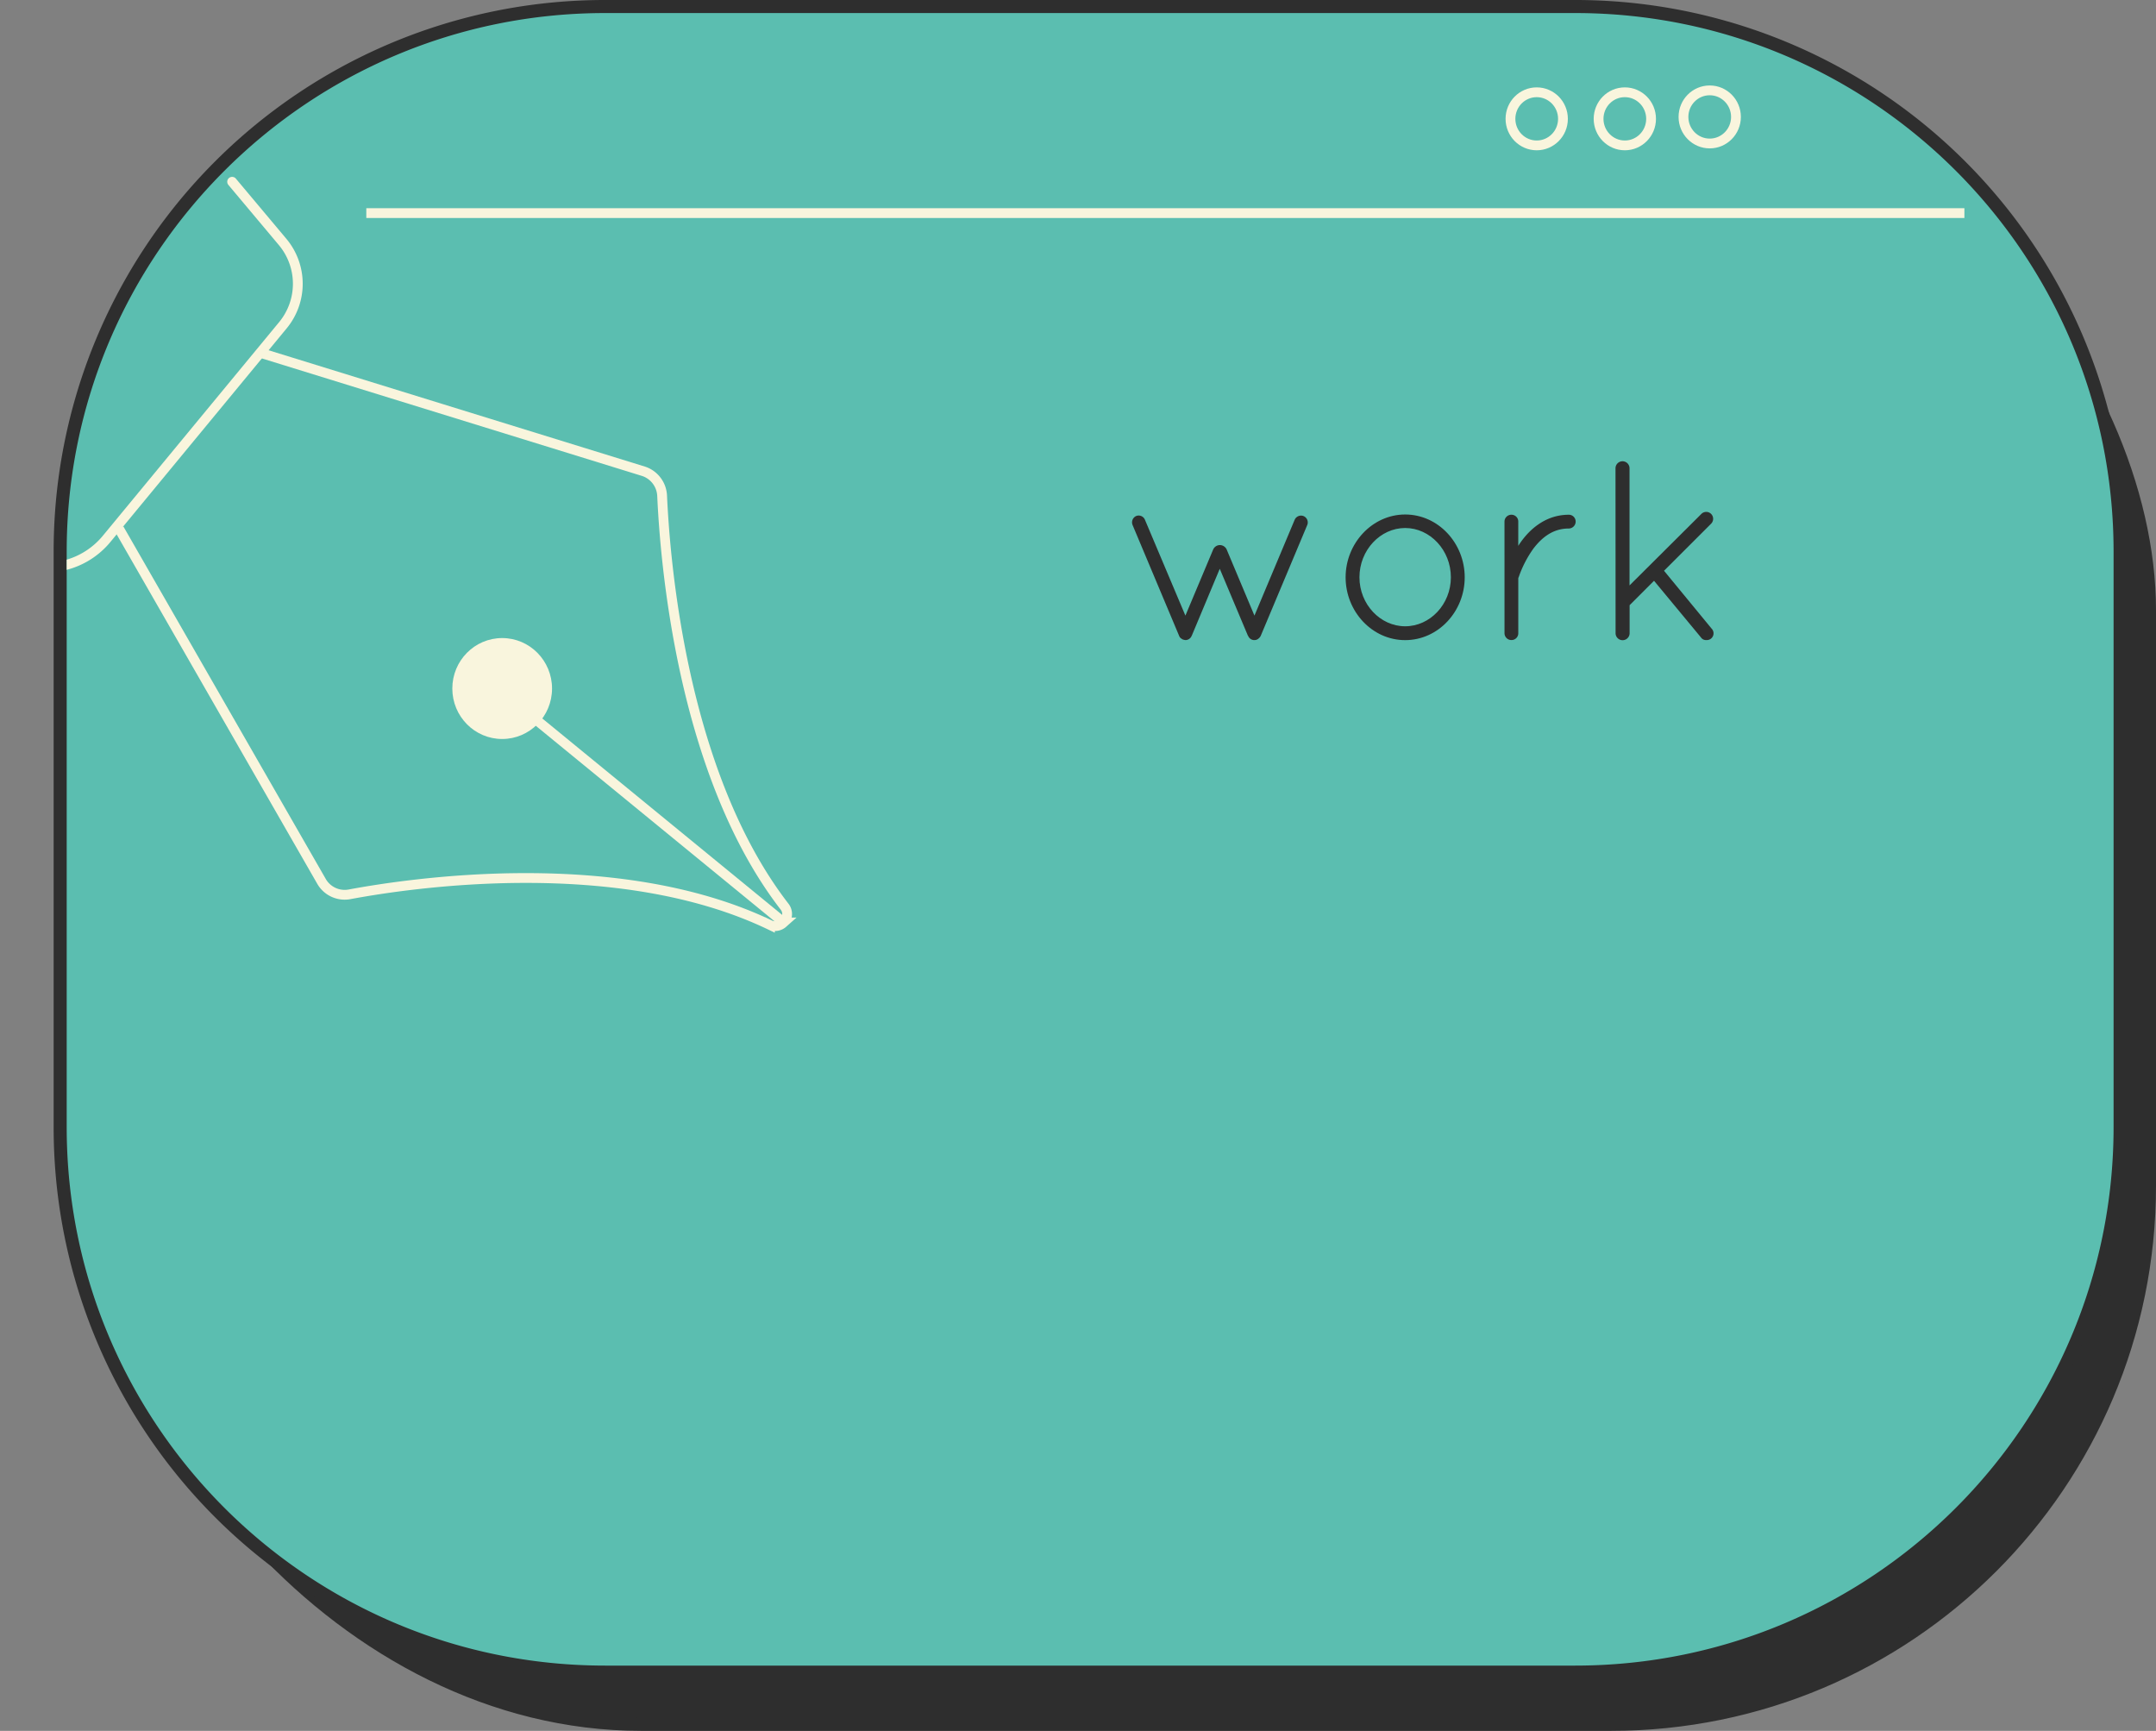 <svg xmlns="http://www.w3.org/2000/svg" xmlns:xlink="http://www.w3.org/1999/xlink" viewBox="0 0 1321.48 1060.8"><rect x="0" y="0" width="1321.48" height="1060.8" fill="#808080" stroke="none"/><defs><style>.cls-1,.cls-6,.cls-8{fill:none;}.cls-2,.cls-4,.cls-5{fill:#2e2e2e;}.cls-2,.cls-5{stroke:#2e2e2e;}.cls-2,.cls-6{stroke-miterlimit:10;}.cls-2{stroke-width:8px;}.cls-3{fill:#5bbeb0;}.cls-5,.cls-8{stroke-linecap:round;stroke-linejoin:round;}.cls-6,.cls-8{stroke:#f9f5dd;stroke-width:6px;}.cls-7{clip-path:url(#clip-path);}.cls-9{fill:#f9f5dd;}</style><clipPath id="clip-path"><rect class="cls-1" x="40.88" y="8" width="1254.6" height="1012.8" rx="330.06"/></clipPath></defs><title>work_button</title><g id="Layer_2" data-name="Layer 2"><g id="Layer_1-2" data-name="Layer 1"><rect class="cls-2" x="62.88" y="44" width="1254.6" height="1012.8" rx="330.06"/><path class="cls-3" d="M370.94,1024.8A334.06,334.06,0,0,1,36.88,690.74V338.06A334.06,334.06,0,0,1,370.94,4H965.41a334.06,334.06,0,0,1,334.07,334.06V690.74A334.06,334.06,0,0,1,965.41,1024.8Z"/><path class="cls-4" d="M965.41,8c182.29,0,330.07,147.77,330.07,330.06V690.74c0,182.29-147.78,330.06-330.07,330.06H370.94C188.65,1020.8,40.88,873,40.88,690.74V338.06C40.88,155.77,188.65,8,370.94,8H965.41m0-8H370.94A337.79,337.79,0,0,0,32.88,338.06V690.74A337.79,337.79,0,0,0,370.94,1028.8H965.41a337.79,337.79,0,0,0,338.07-338.06V338.06A337.79,337.79,0,0,0,965.41,0Z"/><path class="cls-5" d="M724.71,391.15a2.83,2.83,0,0,1-1.55-1.71l-28.52-67.89a3.78,3.78,0,0,1,1.86-4.8,3.65,3.65,0,0,1,4.81,2l25.26,59.83,17.52-41.69a4.08,4.08,0,0,1,3.56-2.33,4.14,4.14,0,0,1,3.72,2.33l17.52,41.69L794,318.76a3.75,3.75,0,0,1,4.8-2,3.71,3.71,0,0,1,2,4.8l-28.37,67.58a4.17,4.17,0,0,1-1.39,1.86,3.2,3.2,0,0,1-1.86.78h-.78a3.56,3.56,0,0,1-2.94-2.33l-.16-.15-17.67-42-17.51,41.85a.56.56,0,0,0-.16.31,3.64,3.64,0,0,1-3.25,2.33,4.71,4.71,0,0,1-1.4-.31A.83.83,0,0,1,724.71,391.15Z"/><path class="cls-5" d="M861.27,315.82c20,0,36,17.36,36,38s-16,38-36,38-36-17.36-36-38S841.43,315.82,861.27,315.82Zm0,68.51c15.5,0,28.52-13.64,28.52-30.54s-13-30.69-28.52-30.69-28.52,13.8-28.52,30.69S845.77,384.33,861.27,384.33Z"/><path class="cls-5" d="M922.65,319.69a3.71,3.71,0,0,1,3.87-3.72,3.64,3.64,0,0,1,3.57,3.72v16.74a11.9,11.9,0,0,1,1.08-1.86c5.74-9,15.81-18.6,30.38-18.6a3.67,3.67,0,0,1,3.72,3.72,3.77,3.77,0,0,1-3.72,3.72c-9.92,0-16.74,5.58-22,12.4a68.25,68.25,0,0,0-9.14,17.67,2.34,2.34,0,0,0-.31,1.24v33.33a3.64,3.64,0,0,1-3.57,3.72,3.71,3.71,0,0,1-3.87-3.72Z"/><path class="cls-5" d="M990.69,287a3.8,3.8,0,0,1,7.6,0v73l45-44.79a3.73,3.73,0,0,1,5.27,5.27l-29.3,29.29,29.45,35.81a3.63,3.63,0,0,1-2.79,6.2,3.21,3.21,0,0,1-2.94-1.4l-29.14-35.18-15.5,15.5v17.36a3.8,3.8,0,0,1-7.6,0Z"/><ellipse class="cls-6" cx="941.9" cy="72.83" rx="16.09" ry="16.28"/><ellipse class="cls-6" cx="995.91" cy="72.83" rx="16.09" ry="16.28"/><ellipse class="cls-6" cx="1047.94" cy="71.66" rx="16.09" ry="16.28"/><line class="cls-6" x1="1204.04" y1="130.6" x2="224.52" y2="130.6"/><g class="cls-7"><path class="cls-8" d="M142.28,111.4l30.95,36.89a39.92,39.92,0,0,1,.2,51l-108,130.87A48.37,48.37,0,0,1,3,340.89"/><line class="cls-6" x1="480.33" y1="565.34" x2="303.15" y2="420.26"/><ellipse class="cls-9" cx="307.8" cy="421.98" rx="30.56" ry="30.93"/><path class="cls-6" d="M73,324.1,197.22,540.44a16.37,16.37,0,0,0,17,7.67c37.71-7.05,164.51-25.87,257.69,18.76a7.29,7.29,0,0,0,8.33-1.45l.09-.08a7.32,7.32,0,0,0,.58-9.65c-63.35-81.92-73.32-213.19-75.07-251.8a16.6,16.6,0,0,0-11.23-15L159.45,216.2"/></g></g></g></svg>